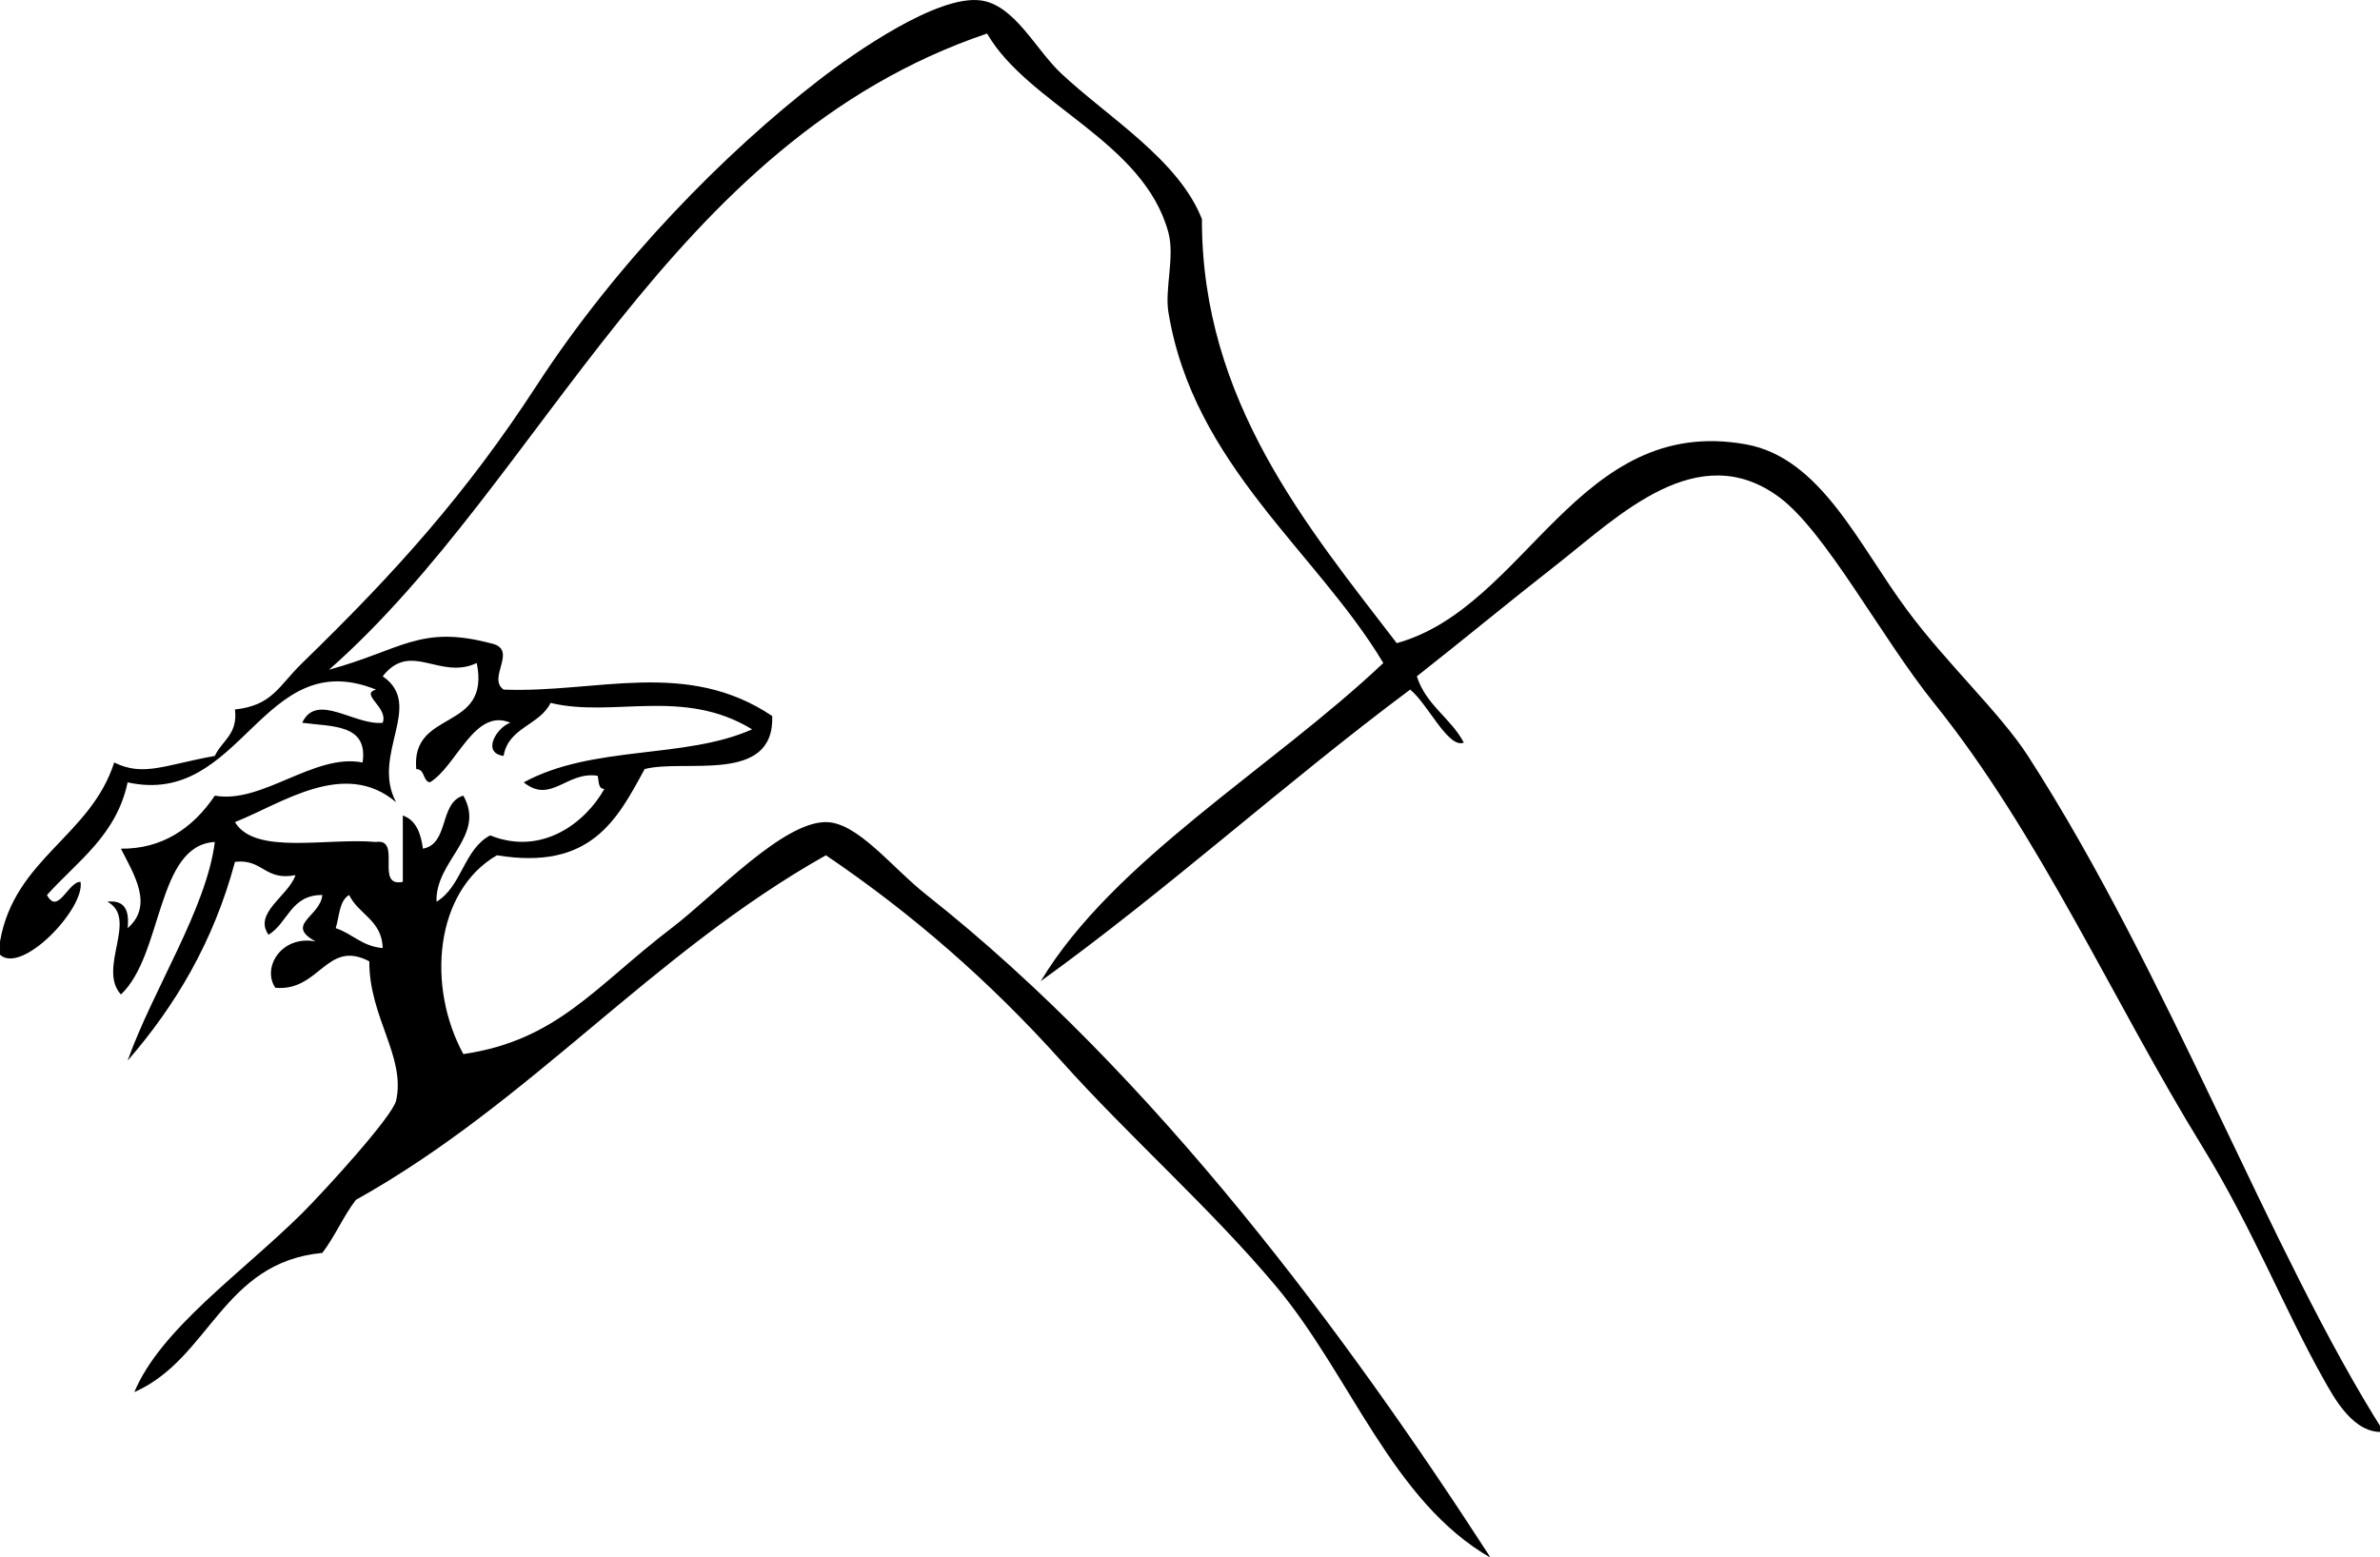 <?xml version="1.0" encoding="utf-8"?>
<!-- Generator: Adobe Illustrator 15.0.2, SVG Export Plug-In  -->
<!DOCTYPE svg PUBLIC "-//W3C//DTD SVG 1.1//EN" "http://www.w3.org/Graphics/SVG/1.1/DTD/svg11.dtd">
<svg version="1.1"
	 xmlns="http://www.w3.org/2000/svg" xmlns:xlink="http://www.w3.org/1999/xlink" xmlns:a="http://ns.adobe.com/AdobeSVGViewerExtensions/3.0/"
	 viewBox="0 0 188 123">
<path d="M188.3,113.139c-2.37,0.2-3.91-2.65-4.77-4.19c-3.07-5.46-5.62-11.94-9.55-18.33c-7.05-11.45-12.84-24.67-21.22-35.08
	c-4.15-5.16-8.53-13.51-12.2-16.24c-6.44-4.79-12.73,1.5-17.5,5.24c-4.2,3.29-7.59,6.11-11.14,8.9c0.71,2.27,2.68,3.29,3.71,5.24
	c-1.24,0.5-2.86-3.1-4.24-4.19c-9.97,7.44-19.07,15.74-29.18,23.04c5.73-9.54,18.3-16.85,27.06-25.14
	c-5.27-8.81-15.02-15.66-16.98-27.75c-0.29-1.82,0.52-4.37,0-6.28c-1.97-7.23-11.06-10.07-14.32-15.71
	c-25.27,8.56-34.98,35.29-51.98,50.27c5.73-1.57,7.18-3.55,12.73-2.1c2.32,0.45-0.29,2.73,1.06,3.67
	c7.36,0.29,14.44-2.47,21.22,2.09c0.18,5.43-6.93,3.36-10.08,4.19c-2.16,3.98-4.24,8.04-11.67,6.81
	c-4.92,2.87-5.56,10.36-2.65,15.71c7.43-1.09,10.39-5.33,16.44-9.95c3.47-2.65,8.77-8.39,12.2-8.38c2.51,0.01,5.18,3.57,7.96,5.76
	c18.05,14.27,33.25,34.89,44.55,52.37c-7.79-4.46-11.05-14.41-16.97-21.47c-5.14-6.13-11.6-11.81-16.97-17.81
	c-5.64-6.28-11.79-11.64-18.57-16.23c-13.74,7.73-23.35,19.54-37.13,27.23c-0.99,1.29-1.66,2.9-2.65,4.19
	c-7.91,0.75-8.86,8.36-14.85,11c2.08-5,8.5-9.42,13.26-14.14c1.8-1.8,7.15-7.66,7.42-8.9c0.77-3.48-2.13-6.56-2.12-11
	c-3.38-1.78-3.91,2.41-7.42,2.09c-1.08-1.57,0.46-4.18,3.18-3.66c-2.47-1.34,0.38-1.96,0.53-3.67c-2.5-0.02-2.71,2.21-4.25,3.14
	c-1.22-1.72,1.59-3.08,2.13-4.71c-2.44,0.48-2.57-1.31-4.78-1.05c-1.7,6.35-4.73,11.39-8.48,15.71c2.03-5.69,6.21-11.97,6.89-17.28
	c-4.63,0.24-4.08,8.92-7.42,12.05c-1.88-2.08,1.41-6-1.07-7.33c1.4-0.16,1.75,0.72,1.6,2.09c2.08-1.79,0.5-4.25-0.53-6.28
	c3.19,0.03,5.64-1.55,7.42-4.19c3.74,0.68,7.86-3.38,11.67-2.62c0.46-3.07-2.45-2.82-4.77-3.14c1.14-2.45,4.15,0.24,6.36,0
	c0.46-1.22-1.85-2.26-0.53-2.62c-9.04-3.65-10.56,9.33-19.62,7.33c-0.89,4.19-3.96,6.22-6.37,8.9c0.86,1.64,1.68-1.07,2.65-1.04
	c0.37,2.09-4.62,7.35-6.36,5.76c0-0.35,0-0.7,0-1.05c1.14-6.56,7.15-8.31,9.02-14.14c2.33,1.14,3.94,0.2,7.95-0.52
	c0.55-1.21,1.83-1.69,1.59-3.67c2.96-0.32,3.43-1.84,5.31-3.67c7.36-7.15,12.93-13.33,18.56-21.99c6.3-9.68,14.85-18.36,22.28-24.09
	c2.86-2.21,9.34-6.71,12.73-6.28c2.69,0.34,4.33,3.84,6.37,5.76c3.69,3.47,9.29,6.82,11.13,11.52c-0.03,14.4,8.39,24.37,15.39,33.51
	c10.28-2.85,14.27-18.1,27.58-15.71c5.92,1.07,8.89,7.92,12.73,13.09c3.12,4.22,7.36,8.14,9.55,11.53
	C171.29,76.938,179.35,99.069,188.3,113.139z M59.41,57.629c-5.47-3.34-10.99-0.89-15.92-2.09c-0.85,1.77-3.34,1.93-3.71,4.19
	c-1.77-0.24-0.54-2.26,0.53-2.62c-2.83-1.22-4.26,3.47-6.36,4.71c-0.58-0.13-0.36-1.04-1.07-1.05c-0.43-4.79,5.9-2.9,4.78-8.38
	c-2.93,1.38-5.21-1.79-7.43,1.05c3.33,2.27-0.96,6.18,1.06,9.95c-4.08-3.46-9.02,0.1-12.73,1.57c1.57,2.64,7.26,1.22,11.14,1.57
	c2.09-0.31-0.13,3.63,2.12,3.15c0-1.75,0-3.5,0-5.24c1.05,0.36,1.42,1.4,1.59,2.62c2.09-0.39,1.27-3.64,3.19-4.19
	c1.82,3.21-2.23,5.12-2.12,8.38c1.99-1.18,2.16-4.15,4.24-5.24c4.13,1.66,7.55-1.05,9.02-3.67c-0.52-0.01-0.42-0.64-0.53-1.04
	c-2.44-0.39-3.69,2.26-5.84,0.52C46.85,58.839,54.07,60.009,59.41,57.629z M30.23,74.909c-0.06-2.21-1.91-2.65-2.65-4.19
	c-0.79,0.45-0.77,1.69-1.06,2.62C27.85,73.779,28.6,74.779,30.23,74.909z"/>
</svg>
